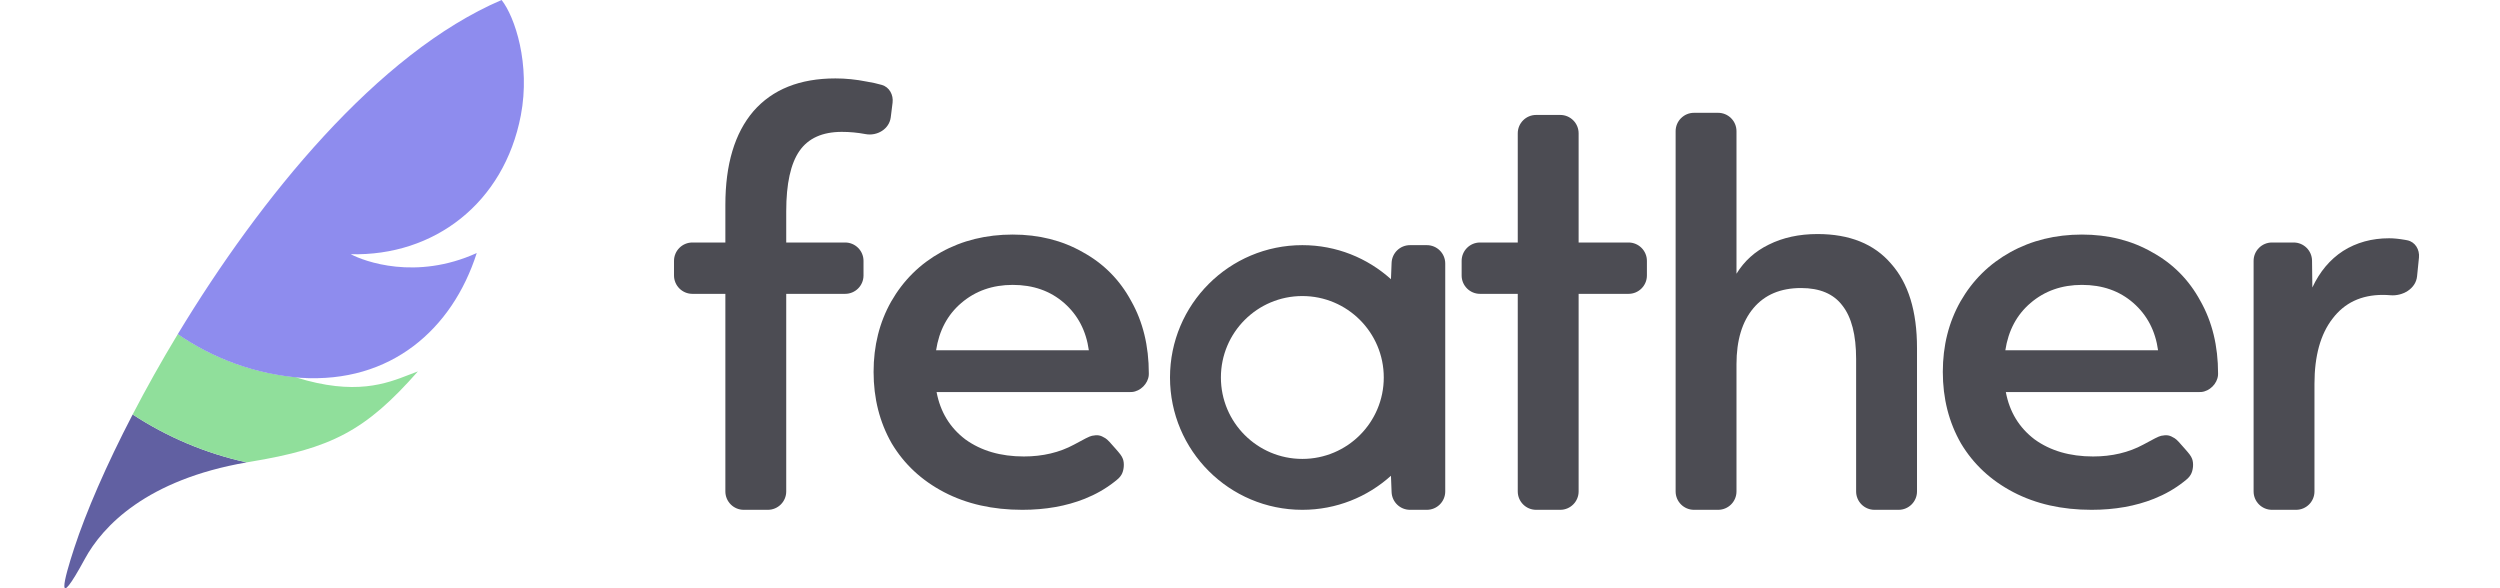 <svg width="136" height="32" viewBox="0 0 136 32" fill="none" xmlns="http://www.w3.org/2000/svg">
<path fill-rule="evenodd" clip-rule="evenodd" d="M13.421 25.154C11.174 24.662 9.081 23.767 7.217 22.547C7.217 22.546 7.218 22.544 7.219 22.543C5.771 25.326 4.679 27.861 4.043 29.801C3.474 31.533 2.974 33.429 4.615 30.405C5.589 28.611 7.985 26.092 13.421 25.154Z" fill="#6160A2"/>
<path fill-rule="evenodd" clip-rule="evenodd" d="M7.217 22.547C7.949 21.137 8.773 19.664 9.675 18.172C11.758 19.606 14.247 20.478 16.93 20.574C16.659 20.571 16.384 20.557 16.104 20.532C19.316 21.533 21.013 20.871 22.272 20.38C22.432 20.318 22.585 20.258 22.733 20.205C19.885 23.442 18.026 24.393 13.585 25.125C13.53 25.135 13.476 25.144 13.422 25.153C11.174 24.662 9.081 23.766 7.217 22.547Z" fill="#90DF9B"/>
<path fill-rule="evenodd" clip-rule="evenodd" d="M9.671 18.178C14.147 10.77 20.548 2.887 27.287 0C28.011 0.915 28.867 3.486 28.333 6.278C27.416 11.067 23.602 13.943 19.08 13.829C19.815 14.216 22.62 15.268 25.935 13.765C24.608 17.919 21.251 20.863 16.38 20.553C13.905 20.365 11.612 19.515 9.671 18.178Z" fill="#8E8CEE"/>
<path d="M39.46 15.985H37.666C37.114 15.985 36.666 15.538 36.666 14.985V14.192C36.666 13.64 37.114 13.192 37.666 13.192H39.46V11.148C39.46 8.94 39.968 7.241 40.986 6.051C42.023 4.861 43.51 4.266 45.449 4.266C46.006 4.266 46.572 4.323 47.148 4.438C47.446 4.486 47.72 4.547 47.969 4.619C48.384 4.738 48.609 5.159 48.556 5.587L48.457 6.381C48.377 7.021 47.718 7.414 47.084 7.295C46.657 7.214 46.227 7.174 45.795 7.174C44.739 7.174 43.971 7.52 43.491 8.211C43.011 8.902 42.771 9.996 42.771 11.493V13.192H45.975C46.528 13.192 46.975 13.64 46.975 14.192V14.985C46.975 15.538 46.528 15.985 45.975 15.985H42.771V26.734C42.771 27.286 42.323 27.734 41.771 27.734H40.46C39.907 27.734 39.46 27.286 39.46 26.734V15.985Z" fill="#4C4C53"/>
<path d="M82.566 15.985H80.513C79.961 15.985 79.513 15.538 79.513 14.985V14.192C79.513 13.64 79.961 13.192 80.513 13.192H82.566V7.253C82.566 6.7 83.013 6.253 83.566 6.253H84.877C85.429 6.253 85.877 6.7 85.877 7.253V13.192H88.592C89.144 13.192 89.592 13.64 89.592 14.192V14.985C89.592 15.538 89.144 15.985 88.592 15.985H85.877V26.734C85.877 27.286 85.429 27.734 84.877 27.734H83.566C83.013 27.734 82.566 27.286 82.566 26.734V15.985Z" fill="#4C4C53"/>
<path d="M91.154 7.137C91.154 6.585 91.602 6.137 92.154 6.137H93.465C94.018 6.137 94.465 6.585 94.465 7.137V14.891C94.888 14.2 95.473 13.672 96.222 13.307C96.99 12.924 97.873 12.732 98.871 12.732C100.618 12.732 101.952 13.269 102.874 14.344C103.814 15.4 104.285 16.926 104.285 18.922V26.734C104.285 27.286 103.837 27.734 103.285 27.734H101.973C101.421 27.734 100.973 27.286 100.973 26.734V19.527C100.973 18.222 100.724 17.252 100.224 16.619C99.745 15.985 98.996 15.669 97.978 15.669C96.865 15.669 96.001 16.033 95.387 16.763C94.772 17.492 94.465 18.51 94.465 19.815V26.734C94.465 27.286 94.018 27.734 93.465 27.734H92.154C91.602 27.734 91.154 27.286 91.154 26.734V7.137Z" fill="#4C4C53"/>
<path d="M122.596 14.192C122.596 13.64 123.044 13.192 123.596 13.192H124.775C125.323 13.192 125.769 13.633 125.775 14.181L125.792 15.64C126.195 14.776 126.752 14.114 127.462 13.653C128.192 13.192 129.027 12.962 129.968 12.962C130.217 12.962 130.505 12.991 130.832 13.048C130.873 13.056 130.914 13.063 130.955 13.071C131.387 13.157 131.636 13.579 131.591 14.017L131.488 15.035C131.419 15.706 130.707 16.12 130.035 16.061C129.899 16.049 129.762 16.043 129.622 16.043C128.451 16.043 127.539 16.475 126.887 17.339C126.234 18.183 125.907 19.364 125.907 20.881V26.734C125.907 27.286 125.46 27.734 124.907 27.734H123.596C123.044 27.734 122.596 27.286 122.596 26.734V14.192Z" fill="#4C4C53"/>
<path d="M120.663 20.316C120.663 20.351 120.663 20.369 120.66 20.409C120.622 20.87 120.204 21.288 119.744 21.325C119.703 21.328 119.667 21.328 119.594 21.328H109.117C109.318 22.405 109.84 23.263 110.681 23.902C111.54 24.522 112.6 24.832 113.862 24.832C114.89 24.832 115.803 24.616 116.6 24.184C117.15 23.885 117.425 23.736 117.574 23.706C117.878 23.646 118.03 23.673 118.294 23.836C118.423 23.915 118.57 24.084 118.863 24.421C119.08 24.669 119.189 24.794 119.252 24.965C119.345 25.213 119.308 25.603 119.171 25.829C119.077 25.986 118.982 26.061 118.79 26.212C118.315 26.586 117.778 26.893 117.18 27.132C116.175 27.533 115.041 27.734 113.779 27.734C112.171 27.734 110.754 27.415 109.529 26.776C108.304 26.137 107.353 25.252 106.677 24.121C106.018 22.971 105.689 21.675 105.689 20.233C105.689 18.81 106.009 17.533 106.649 16.401C107.307 15.251 108.212 14.357 109.364 13.718C110.516 13.08 111.814 12.76 113.258 12.76C114.684 12.76 115.955 13.08 117.07 13.718C118.204 14.339 119.082 15.224 119.703 16.374C120.343 17.505 120.663 18.819 120.663 20.316ZM113.258 15.498C112.161 15.498 111.229 15.826 110.461 16.483C109.712 17.122 109.254 17.98 109.09 19.056H117.399C117.253 17.998 116.805 17.14 116.056 16.483C115.306 15.826 114.374 15.498 113.258 15.498Z" fill="#4C4C53"/>
<path d="M62.496 20.316C62.496 20.351 62.496 20.369 62.493 20.409C62.456 20.87 62.037 21.288 61.577 21.325C61.536 21.328 61.5 21.328 61.427 21.328H50.95C51.152 22.405 51.673 23.263 52.514 23.902C53.373 24.522 54.433 24.832 55.695 24.832C56.723 24.832 57.636 24.616 58.433 24.184C58.983 23.885 59.258 23.736 59.407 23.706C59.711 23.646 59.864 23.673 60.127 23.836C60.256 23.915 60.403 24.084 60.697 24.421C60.913 24.669 61.022 24.794 61.085 24.965C61.178 25.213 61.141 25.603 61.005 25.829C60.91 25.986 60.815 26.061 60.623 26.212C60.148 26.586 59.611 26.893 59.013 27.132C58.008 27.533 56.874 27.734 55.613 27.734C54.004 27.734 52.587 27.415 51.362 26.776C50.137 26.137 49.186 25.252 48.51 24.121C47.852 22.971 47.523 21.675 47.523 20.233C47.523 18.81 47.842 17.533 48.482 16.401C49.141 15.251 50.045 14.357 51.197 13.718C52.349 13.08 53.647 12.76 55.092 12.76C56.518 12.76 57.788 13.08 58.904 13.718C60.037 14.339 60.915 15.224 61.536 16.374C62.176 17.505 62.496 18.819 62.496 20.316ZM55.092 15.498C53.995 15.498 53.062 15.826 52.294 16.483C51.545 17.122 51.088 17.98 50.923 19.056H59.233C59.086 17.998 58.639 17.14 57.889 16.483C57.139 15.826 56.207 15.498 55.092 15.498Z" fill="#4C4C53"/>
<path d="M70.847 27.734C72.701 27.734 74.391 27.033 75.668 25.881L75.703 26.774C75.725 27.31 76.166 27.734 76.703 27.734H77.621C78.174 27.734 78.621 27.286 78.621 26.734V14.336C78.621 13.784 78.174 13.336 77.621 13.336H76.703C76.166 13.336 75.725 13.76 75.703 14.296L75.668 15.189C74.391 14.037 72.701 13.336 70.847 13.336C66.871 13.336 63.648 16.559 63.648 20.535C63.648 24.511 66.871 27.734 70.847 27.734ZM70.847 24.965C68.4 24.965 66.417 22.982 66.417 20.535C66.417 18.088 68.4 16.105 70.847 16.105C73.293 16.105 75.277 18.088 75.277 20.535C75.277 22.982 73.293 24.965 70.847 24.965Z" fill="#4C4C53"/>
</svg>
